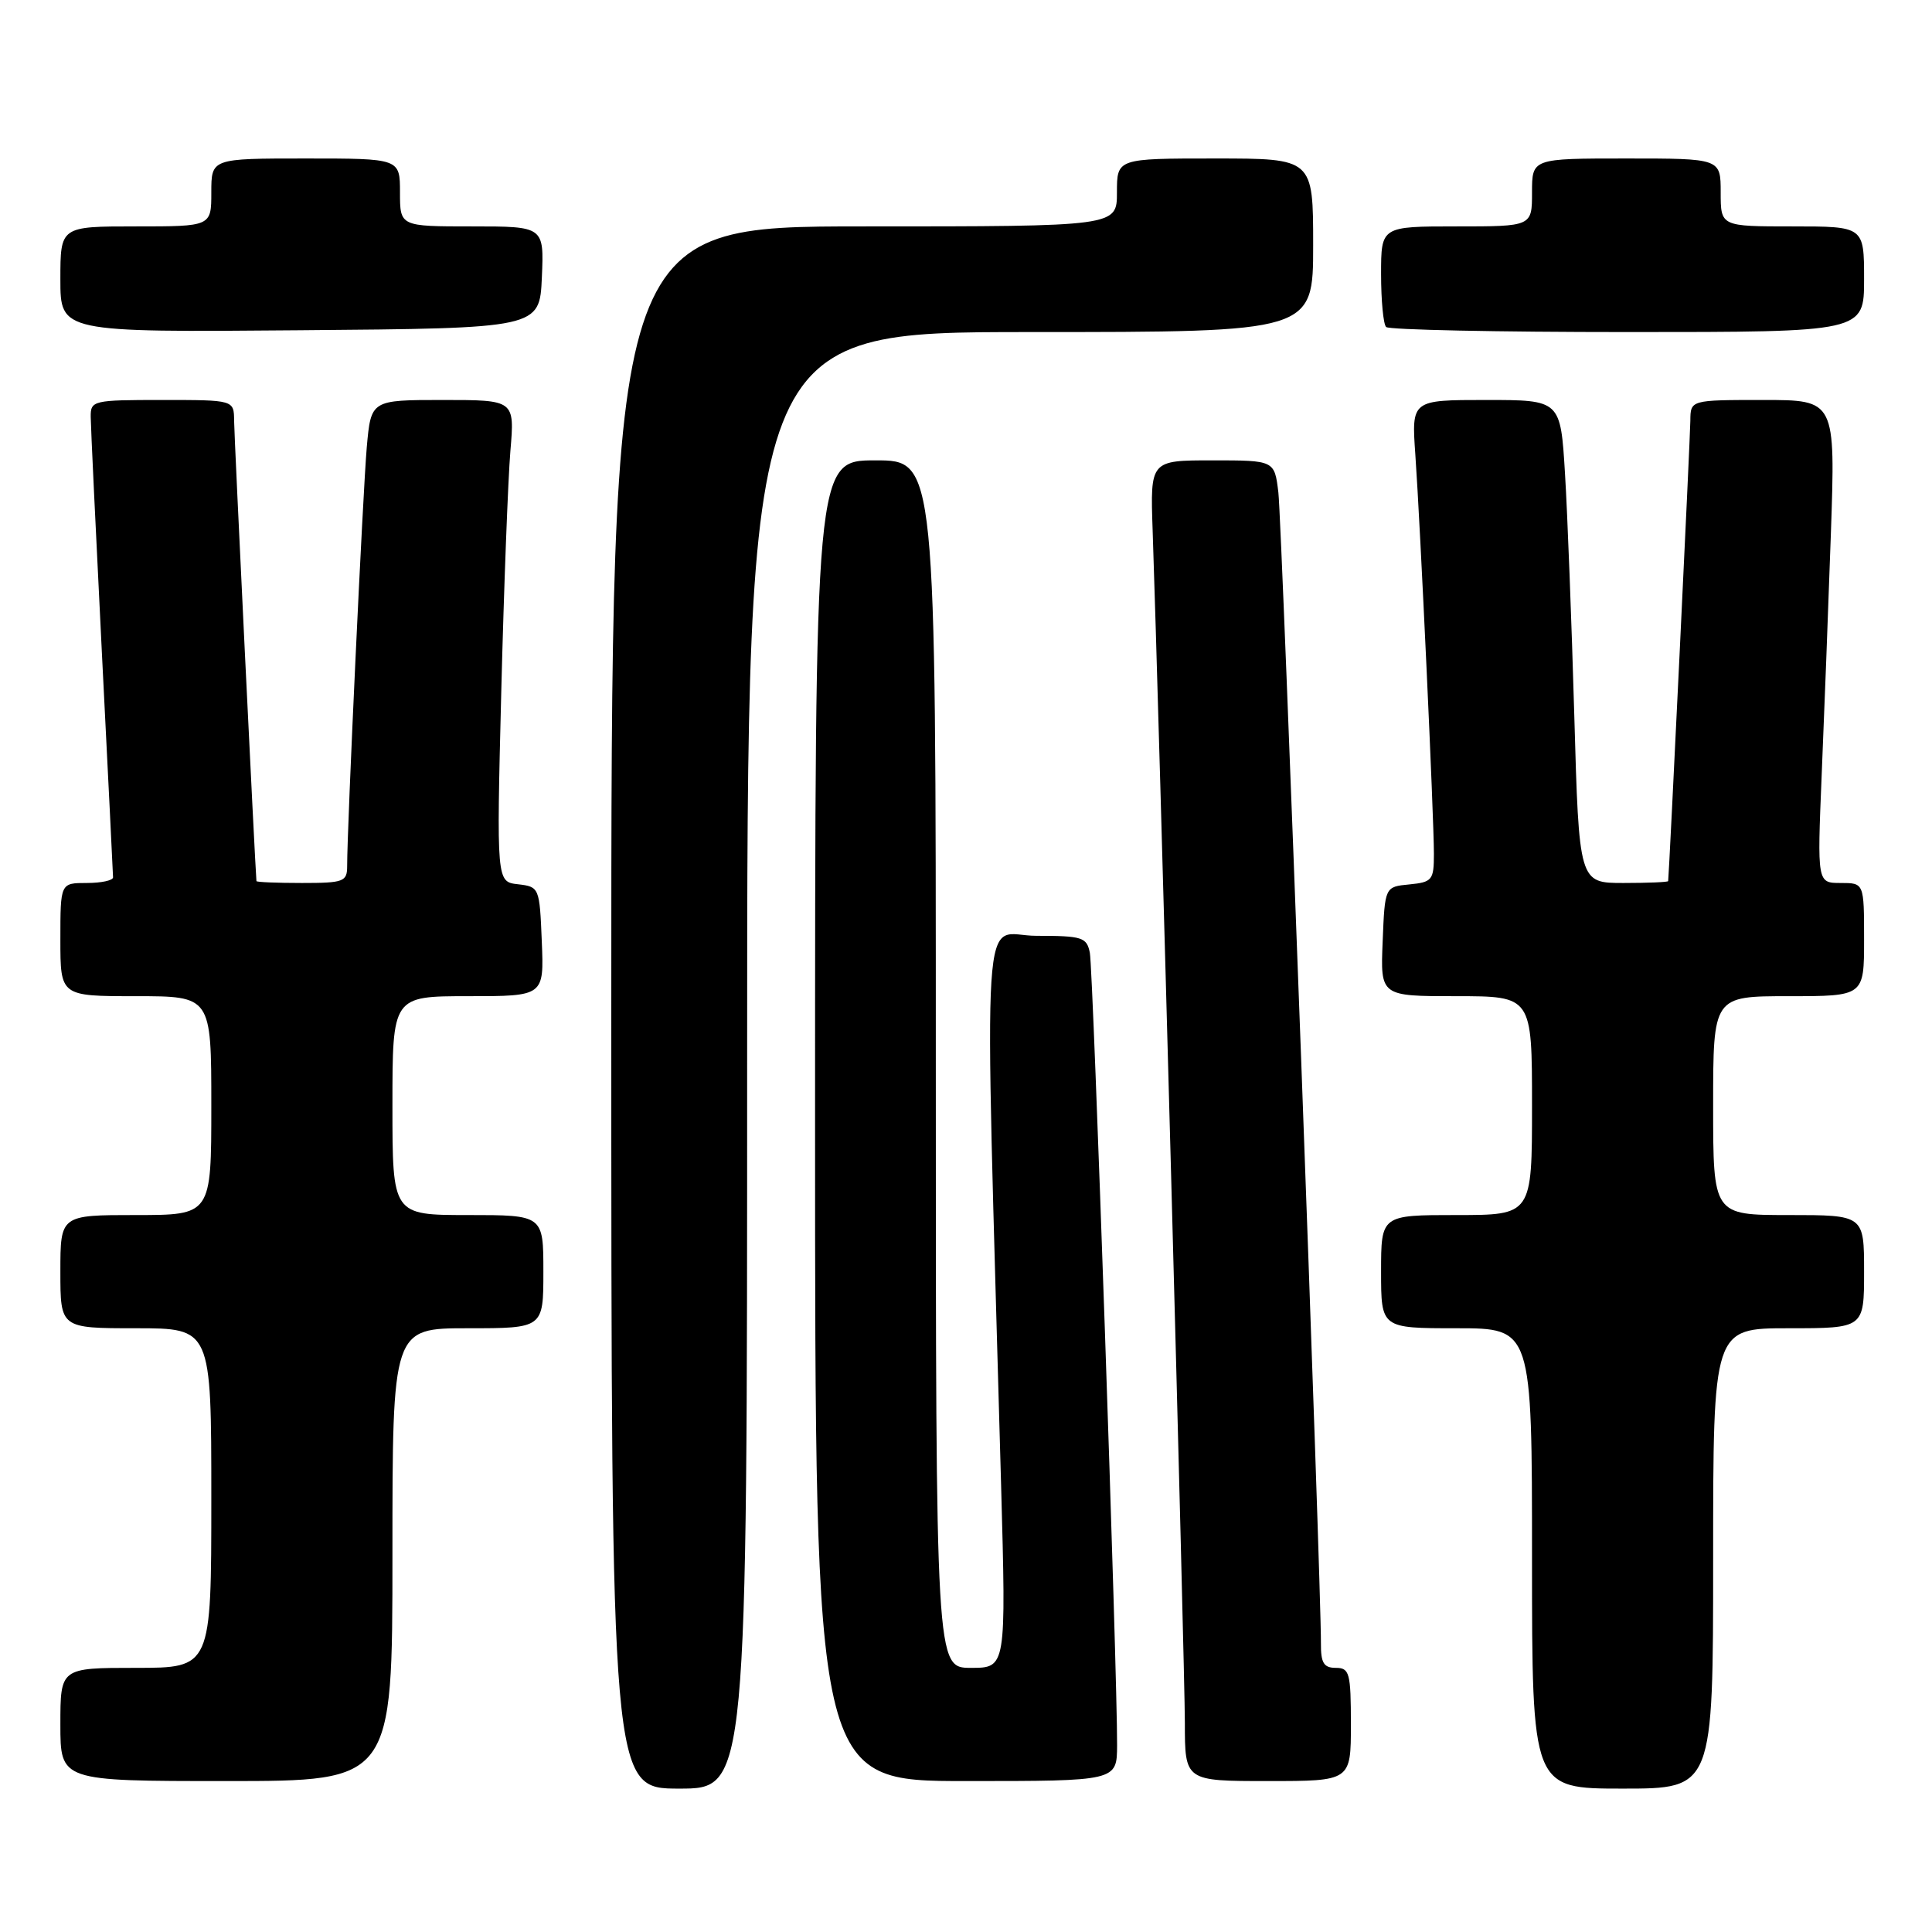 <?xml version="1.0" encoding="UTF-8" standalone="no"?>
<!DOCTYPE svg PUBLIC "-//W3C//DTD SVG 1.1//EN" "http://www.w3.org/Graphics/SVG/1.1/DTD/svg11.dtd" >
<svg xmlns="http://www.w3.org/2000/svg" xmlns:xlink="http://www.w3.org/1999/xlink" version="1.1" viewBox="0 0 256 256">
 <g >
 <path fill="currentColor"
d=" M 99.00 140.50 C 99.00 44.00 99.00 44.00 136.50 44.00 C 174.00 44.00 174.00 44.00 174.00 32.50 C 174.00 21.00 174.00 21.00 161.00 21.00 C 148.00 21.00 148.00 21.00 148.00 25.50 C 148.00 30.00 148.00 30.00 114.50 30.00 C 81.00 30.00 81.00 30.00 81.00 133.50 C 81.00 237.00 81.00 237.00 90.00 237.00 C 99.00 237.00 99.00 237.00 99.00 140.50 Z  M 227.00 206.50 C 227.00 176.00 227.00 176.00 237.00 176.00 C 247.00 176.00 247.00 176.00 247.00 168.50 C 247.00 161.00 247.00 161.00 237.00 161.00 C 227.00 161.00 227.00 161.00 227.00 146.50 C 227.00 132.00 227.00 132.00 237.00 132.00 C 247.00 132.00 247.00 132.00 247.00 124.50 C 247.00 117.00 247.00 117.00 243.90 117.00 C 240.79 117.00 240.79 117.00 241.38 102.75 C 241.71 94.91 242.26 80.51 242.60 70.75 C 243.21 53.00 243.21 53.00 233.61 53.00 C 224.00 53.00 224.00 53.00 223.98 55.75 C 223.96 57.95 221.17 115.83 221.04 116.75 C 221.02 116.89 218.35 117.00 215.12 117.00 C 209.23 117.00 209.23 117.00 208.60 94.75 C 208.25 82.51 207.70 68.11 207.37 62.75 C 206.78 53.00 206.78 53.00 196.90 53.00 C 187.03 53.00 187.03 53.00 187.54 60.25 C 188.20 69.61 190.00 108.28 190.00 113.14 C 190.00 116.62 189.78 116.89 186.75 117.19 C 183.50 117.50 183.50 117.50 183.21 124.75 C 182.91 132.00 182.91 132.00 192.96 132.00 C 203.00 132.00 203.00 132.00 203.00 146.50 C 203.00 161.00 203.00 161.00 193.00 161.00 C 183.00 161.00 183.00 161.00 183.00 168.50 C 183.00 176.00 183.00 176.00 193.00 176.00 C 203.00 176.00 203.00 176.00 203.00 206.50 C 203.00 237.00 203.00 237.00 215.00 237.00 C 227.00 237.00 227.00 237.00 227.00 206.50 Z  M 52.00 206.00 C 52.00 176.00 52.00 176.00 62.00 176.00 C 72.00 176.00 72.00 176.00 72.00 168.50 C 72.00 161.00 72.00 161.00 62.00 161.00 C 52.00 161.00 52.00 161.00 52.00 146.50 C 52.00 132.00 52.00 132.00 62.04 132.00 C 72.09 132.00 72.09 132.00 71.79 124.75 C 71.50 117.60 71.46 117.50 68.64 117.17 C 65.79 116.85 65.79 116.85 66.42 91.67 C 66.77 77.83 67.32 63.46 67.63 59.75 C 68.20 53.00 68.20 53.00 58.68 53.00 C 49.16 53.00 49.16 53.00 48.60 59.25 C 48.09 65.06 45.99 109.71 46.00 114.75 C 46.00 116.83 45.56 117.00 40.00 117.00 C 36.70 117.00 33.99 116.89 33.98 116.75 C 33.79 114.59 31.03 57.72 31.02 55.75 C 31.00 53.00 31.00 53.00 21.50 53.00 C 12.31 53.00 12.00 53.07 12.02 55.25 C 12.03 56.49 12.70 70.55 13.50 86.50 C 14.31 102.45 14.97 115.84 14.98 116.25 C 14.99 116.66 13.43 117.00 11.50 117.00 C 8.00 117.00 8.00 117.00 8.00 124.50 C 8.00 132.00 8.00 132.00 18.00 132.00 C 28.00 132.00 28.00 132.00 28.00 146.50 C 28.00 161.00 28.00 161.00 18.00 161.00 C 8.00 161.00 8.00 161.00 8.00 168.50 C 8.00 176.00 8.00 176.00 18.00 176.00 C 28.00 176.00 28.00 176.00 28.00 198.50 C 28.00 221.00 28.00 221.00 18.00 221.00 C 8.00 221.00 8.00 221.00 8.00 228.50 C 8.00 236.00 8.00 236.00 30.00 236.00 C 52.00 236.00 52.00 236.00 52.00 206.00 Z  M 148.02 231.25 C 148.07 222.10 144.85 128.48 144.41 126.25 C 144.00 124.19 143.41 124.00 137.32 124.00 C 129.90 124.00 130.42 115.98 132.65 196.75 C 133.32 221.00 133.32 221.00 128.66 221.00 C 124.00 221.00 124.00 221.00 124.00 141.00 C 124.00 61.00 124.00 61.00 116.00 61.00 C 108.00 61.00 108.00 61.00 108.00 148.50 C 108.00 236.00 108.00 236.00 128.00 236.00 C 148.00 236.00 148.00 236.00 148.02 231.25 Z  M 179.00 228.50 C 179.00 221.67 178.82 221.00 177.00 221.00 C 175.40 221.00 175.01 220.34 175.03 217.75 C 175.08 210.43 169.86 69.17 169.39 65.25 C 168.88 61.00 168.88 61.00 160.64 61.00 C 152.41 61.00 152.41 61.00 152.73 70.25 C 153.55 93.75 157.00 221.35 157.00 228.25 C 157.00 236.00 157.00 236.00 168.00 236.00 C 179.00 236.00 179.00 236.00 179.00 228.50 Z  M 71.80 36.75 C 72.09 30.00 72.09 30.00 62.55 30.00 C 53.00 30.00 53.00 30.00 53.00 25.50 C 53.00 21.00 53.00 21.00 40.50 21.00 C 28.00 21.00 28.00 21.00 28.00 25.50 C 28.00 30.00 28.00 30.00 18.00 30.00 C 8.00 30.00 8.00 30.00 8.00 37.01 C 8.00 44.03 8.00 44.03 39.75 43.76 C 71.50 43.50 71.50 43.50 71.80 36.75 Z  M 247.00 37.00 C 247.00 30.00 247.00 30.00 237.50 30.00 C 228.00 30.00 228.00 30.00 228.00 25.50 C 228.00 21.00 228.00 21.00 215.50 21.00 C 203.00 21.00 203.00 21.00 203.00 25.50 C 203.00 30.00 203.00 30.00 193.00 30.00 C 183.00 30.00 183.00 30.00 183.00 36.33 C 183.00 39.82 183.30 42.97 183.67 43.33 C 184.03 43.70 198.43 44.00 215.67 44.00 C 247.00 44.00 247.00 44.00 247.00 37.00 Z "/>
</g>
</svg>